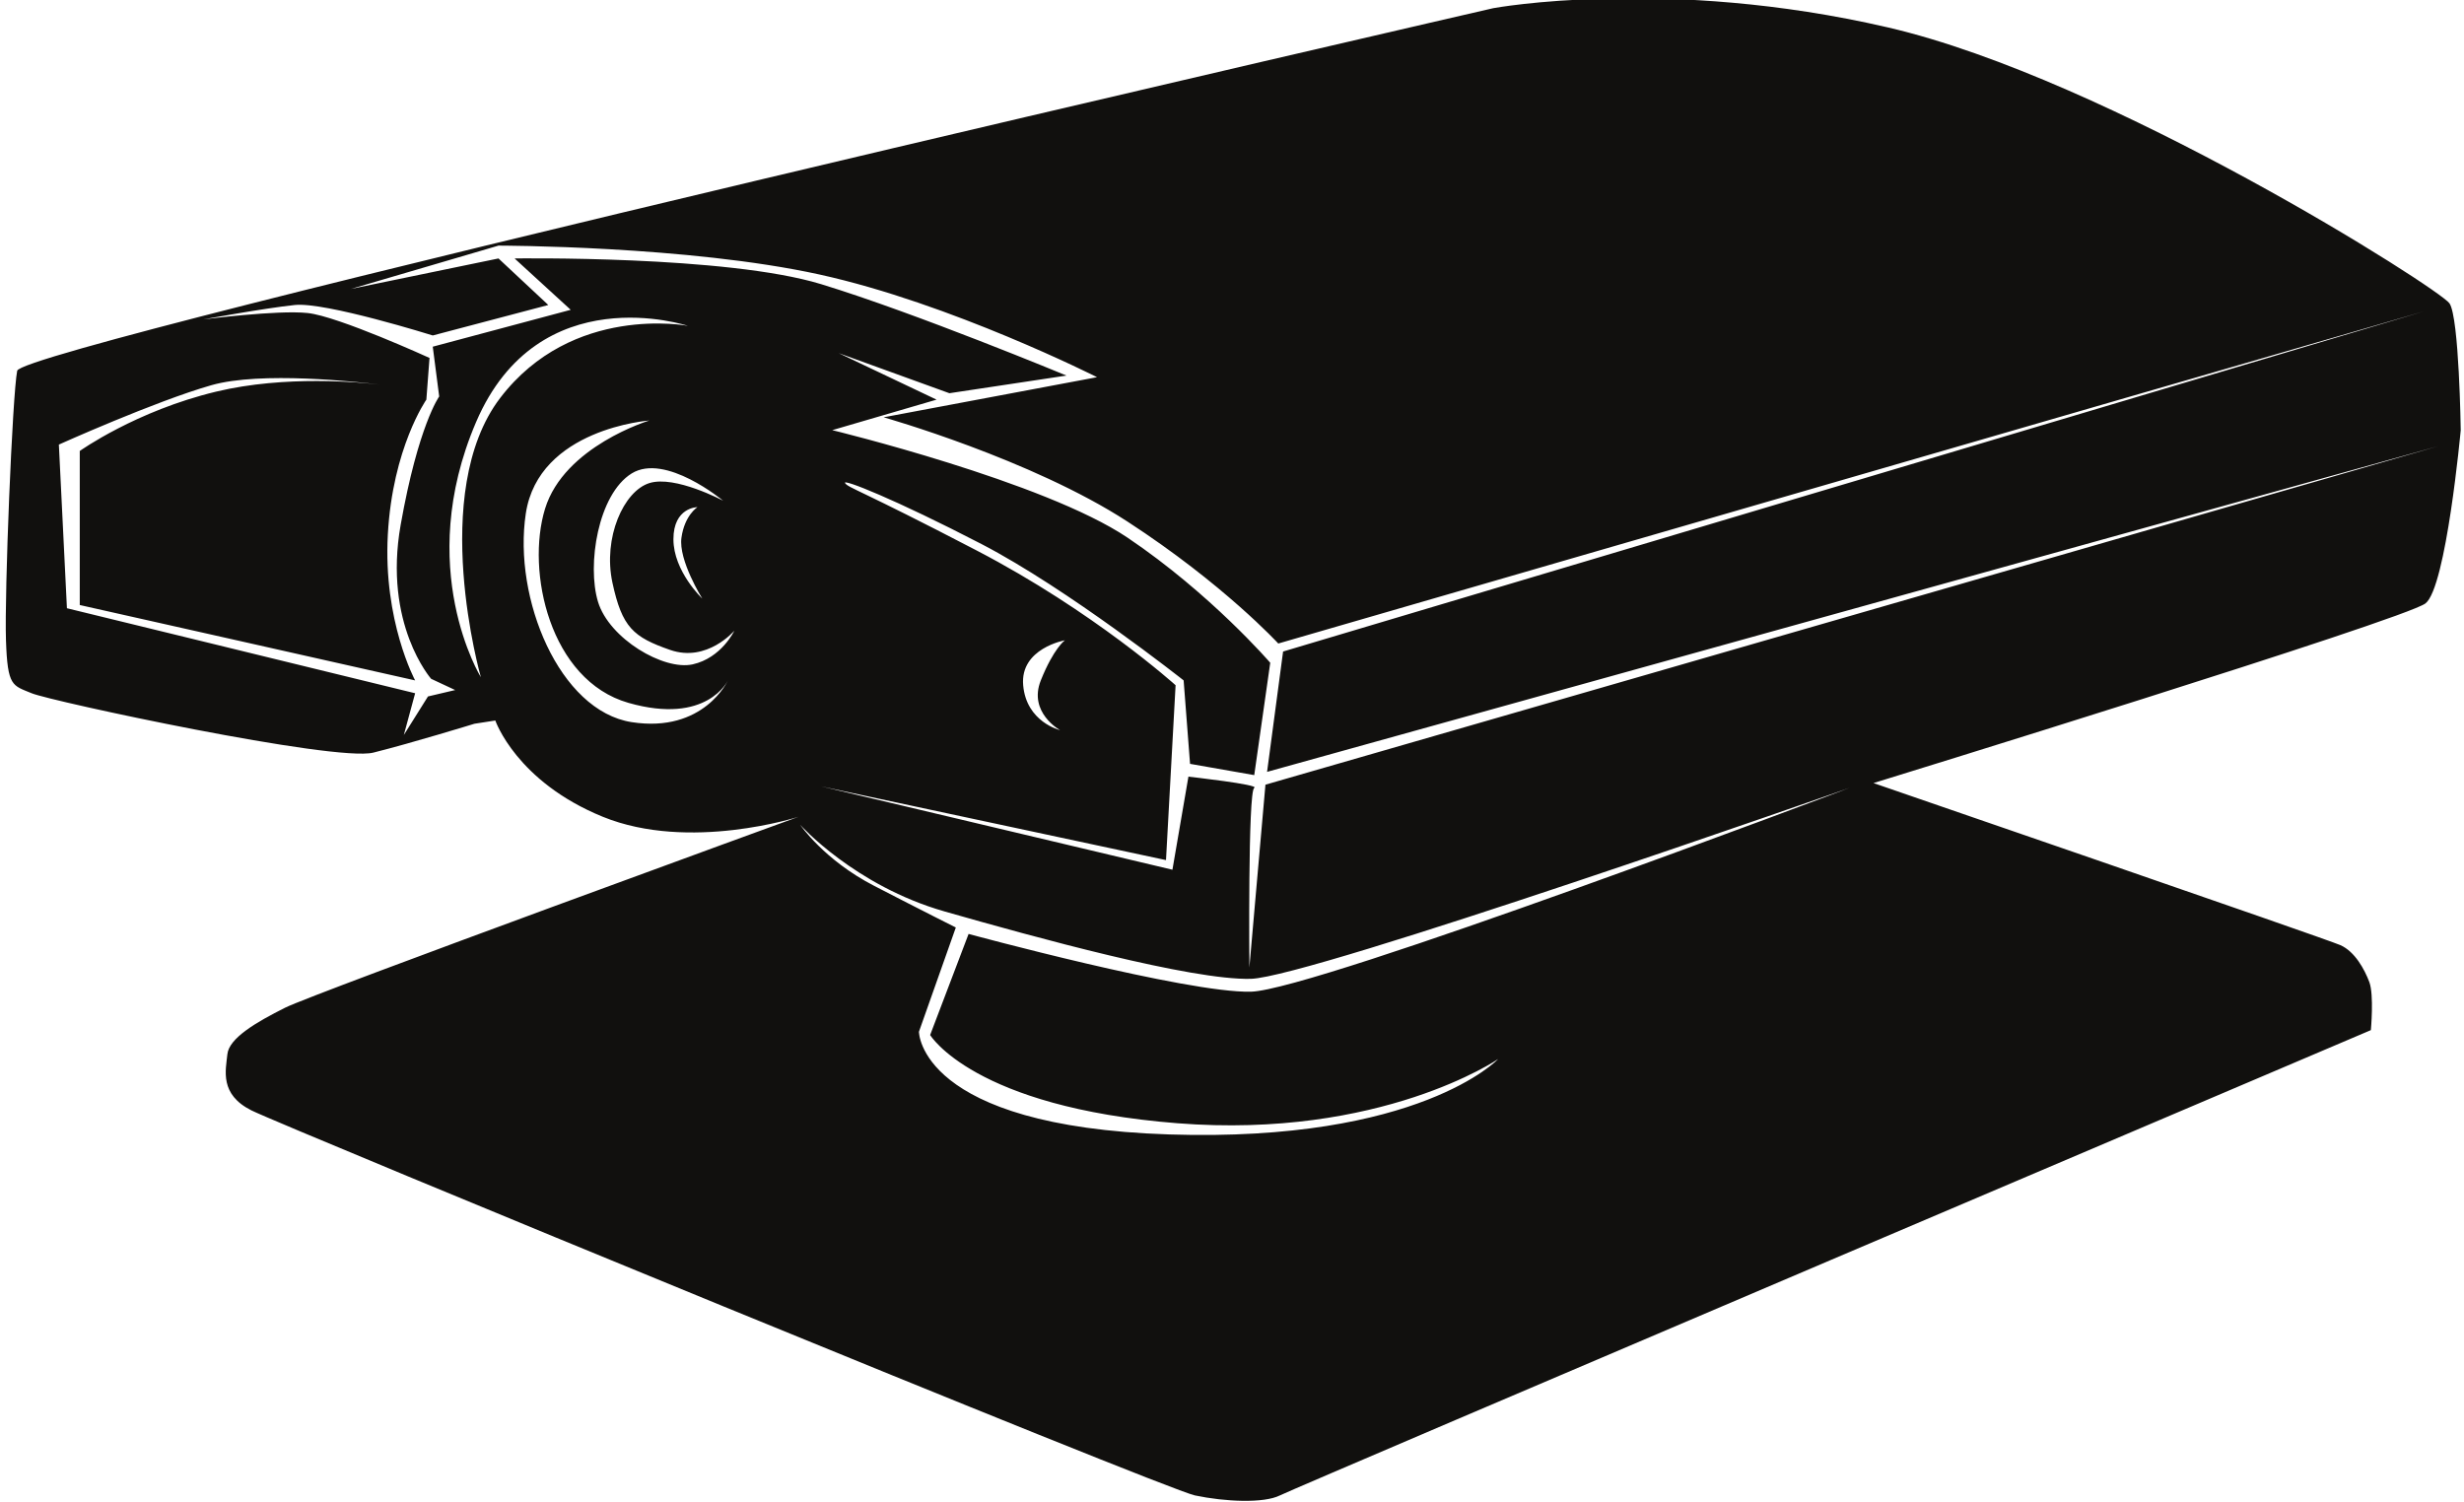 <?xml version="1.0" encoding="UTF-8"?>
<svg xmlns="http://www.w3.org/2000/svg" xmlns:xlink="http://www.w3.org/1999/xlink" width="533pt" height="325pt" viewBox="0 0 533 325" version="1.1">
<g id="surface1">
<path style=" stroke:none;fill-rule:nonzero;fill:rgb(6.886%,6.255%,5.791%);fill-opacity:1;" d="M 529.867 65.629 C 527.777 62.508 456.285 17.035 408.395 5.934 C 360.504 -5.172 323.016 1.77 323.016 1.77 C 323.016 1.77 4.758 74.996 3.719 80.203 C 2.684 85.41 0.941 128.445 1.293 138.512 C 1.629 148.582 2.684 148.23 6.848 149.965 C 11.012 151.703 72.438 164.891 80.766 162.805 C 89.098 160.723 102.629 156.562 102.629 156.562 L 107.145 155.863 C 107.145 155.863 111.664 169.055 130.398 176.688 C 149.133 184.324 172.734 176.688 172.734 176.688 C 172.734 176.688 67.918 214.859 61.68 217.988 C 55.426 221.117 49.535 224.578 49.184 228.059 C 48.832 231.523 47.445 236.723 54.387 240.203 C 61.328 243.668 251.871 322.102 258.465 323.492 C 265.055 324.879 273.387 325.23 276.863 323.492 C 280.324 321.75 512.855 222.84 512.855 222.84 C 512.855 222.84 513.559 215.215 512.52 212.438 C 511.469 209.66 509.395 205.848 506.266 204.457 C 503.137 203.066 405.266 169.395 405.266 169.395 C 405.266 169.395 520.148 134.004 524.664 130.531 C 529.164 127.059 532.293 93.051 532.293 93.051 C 532.293 93.051 531.961 68.754 529.867 65.629 Z M 108.184 86.105 C 92.578 106.586 104.02 146.496 104.02 146.496 C 104.02 146.496 89.449 122.898 102.98 91.312 C 116.516 59.73 148.797 70.484 148.797 70.484 C 148.797 70.484 123.809 65.629 108.184 86.105 Z M 136.637 156.215 C 121.031 153.785 110.961 129.488 113.738 111.094 C 116.516 92.699 140.469 90.965 140.469 90.965 C 140.469 90.965 122.066 96.516 117.902 110.051 C 113.738 123.59 118.938 147.188 135.949 152.047 C 152.965 156.906 157.465 147.188 157.465 147.188 C 157.465 147.188 152.262 158.641 136.637 156.215 Z M 149.836 143.715 C 143.578 145.109 131.785 138.164 129.359 130.188 C 126.934 122.199 129.359 106.934 136.637 102.418 C 143.93 97.91 156.426 108.32 156.426 108.32 C 156.426 108.32 146.02 102.762 140.469 104.504 C 134.914 106.234 130.398 116.301 132.473 126.02 C 134.562 135.734 136.988 137.82 144.969 140.598 C 152.965 143.371 158.852 136.434 158.852 136.434 C 158.852 136.434 156.074 142.328 149.836 143.715 Z M 151.91 129.488 C 151.91 129.488 145.672 123.59 145.672 116.648 C 145.672 109.707 150.871 109.707 150.871 109.707 C 150.871 109.707 148.094 111.438 147.41 116.301 C 146.707 121.156 151.91 129.488 151.91 129.488 Z M 254.648 242.98 C 298.727 246.445 324.07 229.098 324.07 229.098 C 324.07 229.098 307.059 247.148 252.91 245.406 C 198.781 243.668 198.781 223.191 198.781 223.191 L 206.758 200.637 C 206.758 200.637 199.801 197.164 189.062 191.609 C 178.289 186.059 173.086 178.422 173.086 178.422 C 173.086 178.422 184.879 191.609 204.316 197.164 C 223.754 202.719 257.762 212.094 270.605 211.742 C 283.453 211.398 400.062 170.441 400.062 170.441 C 400.062 170.441 284.492 214.176 270.605 214.527 C 256.723 214.859 209.52 202.031 209.52 202.031 L 201.203 223.895 C 201.203 223.895 210.574 239.504 254.648 242.98 Z M 273.734 169.746 L 270.258 209.309 C 270.258 209.309 269.922 171.137 271.312 170.441 C 272.699 169.746 257.074 168.008 257.074 168.008 L 253.613 188.141 L 177.602 170.102 L 252.223 186.059 L 254.297 148.23 C 254.297 148.23 236.602 132.266 211.258 119.078 C 185.934 105.891 183.492 105.543 182.805 104.504 C 182.102 103.461 193.562 107.973 212.312 117.688 C 231.047 127.406 256.039 147.188 256.039 147.188 L 257.426 165.238 L 271.312 167.676 L 274.773 143.371 C 274.773 143.371 261.926 128.445 243.895 116.301 C 225.844 104.156 180.027 93.051 180.027 93.051 L 202.594 86.453 L 181.414 76.387 L 205.371 85.062 L 230.695 81.246 C 230.695 81.246 198.078 67.711 177.602 61.465 C 157.129 55.219 111.312 55.91 111.312 55.91 L 123.453 67.02 L 93.613 74.996 L 95.004 85.762 C 95.004 85.762 90.484 92.008 86.672 113.523 C 82.855 135.039 93.262 146.844 93.262 146.844 L 98.465 149.273 L 92.578 150.66 L 87.355 158.992 L 89.801 149.965 L 14.477 131.574 L 12.734 96.172 C 12.734 96.172 33.562 86.805 45.707 83.332 C 56.438 80.266 77.406 82.609 82.191 83.203 C 82.836 83.281 83.191 83.332 83.191 83.332 C 83.191 83.332 82.832 83.285 82.191 83.203 C 78.07 82.711 61.77 81.117 46.758 84.719 C 29.398 88.883 17.254 97.559 17.254 97.559 L 17.254 130.879 L 89.801 147.188 C 89.801 147.188 82.855 134.348 83.895 115.609 C 84.93 96.867 92.227 86.453 92.227 86.453 L 92.91 77.43 C 92.91 77.43 73.141 68.406 66.531 67.711 C 59.941 67.02 43.984 69.098 43.984 69.098 C 43.984 69.098 57.164 66.668 63.773 65.977 C 70.363 65.281 93.613 72.57 93.613 72.57 L 118.605 65.977 L 107.832 55.91 L 75.898 62.508 L 107.832 53.133 C 107.832 53.133 148.797 53.133 177.254 59.379 C 205.703 65.629 237.305 81.594 237.305 81.594 L 191.137 90.27 C 191.137 90.27 223.066 99.297 243.895 112.832 C 264.719 126.363 276.512 139.207 276.512 139.207 L 524.312 67.367 L 277.551 140.941 L 274.086 166.973 L 527.441 96.516 Z M 229.309 157.949 C 229.309 157.949 222.016 156.215 221.328 148.23 C 220.625 140.246 230.344 138.512 230.344 138.512 C 230.344 138.512 227.918 140.246 225.141 147.188 C 222.367 154.133 229.309 157.949 229.309 157.949 "/>
</g>
</svg>
